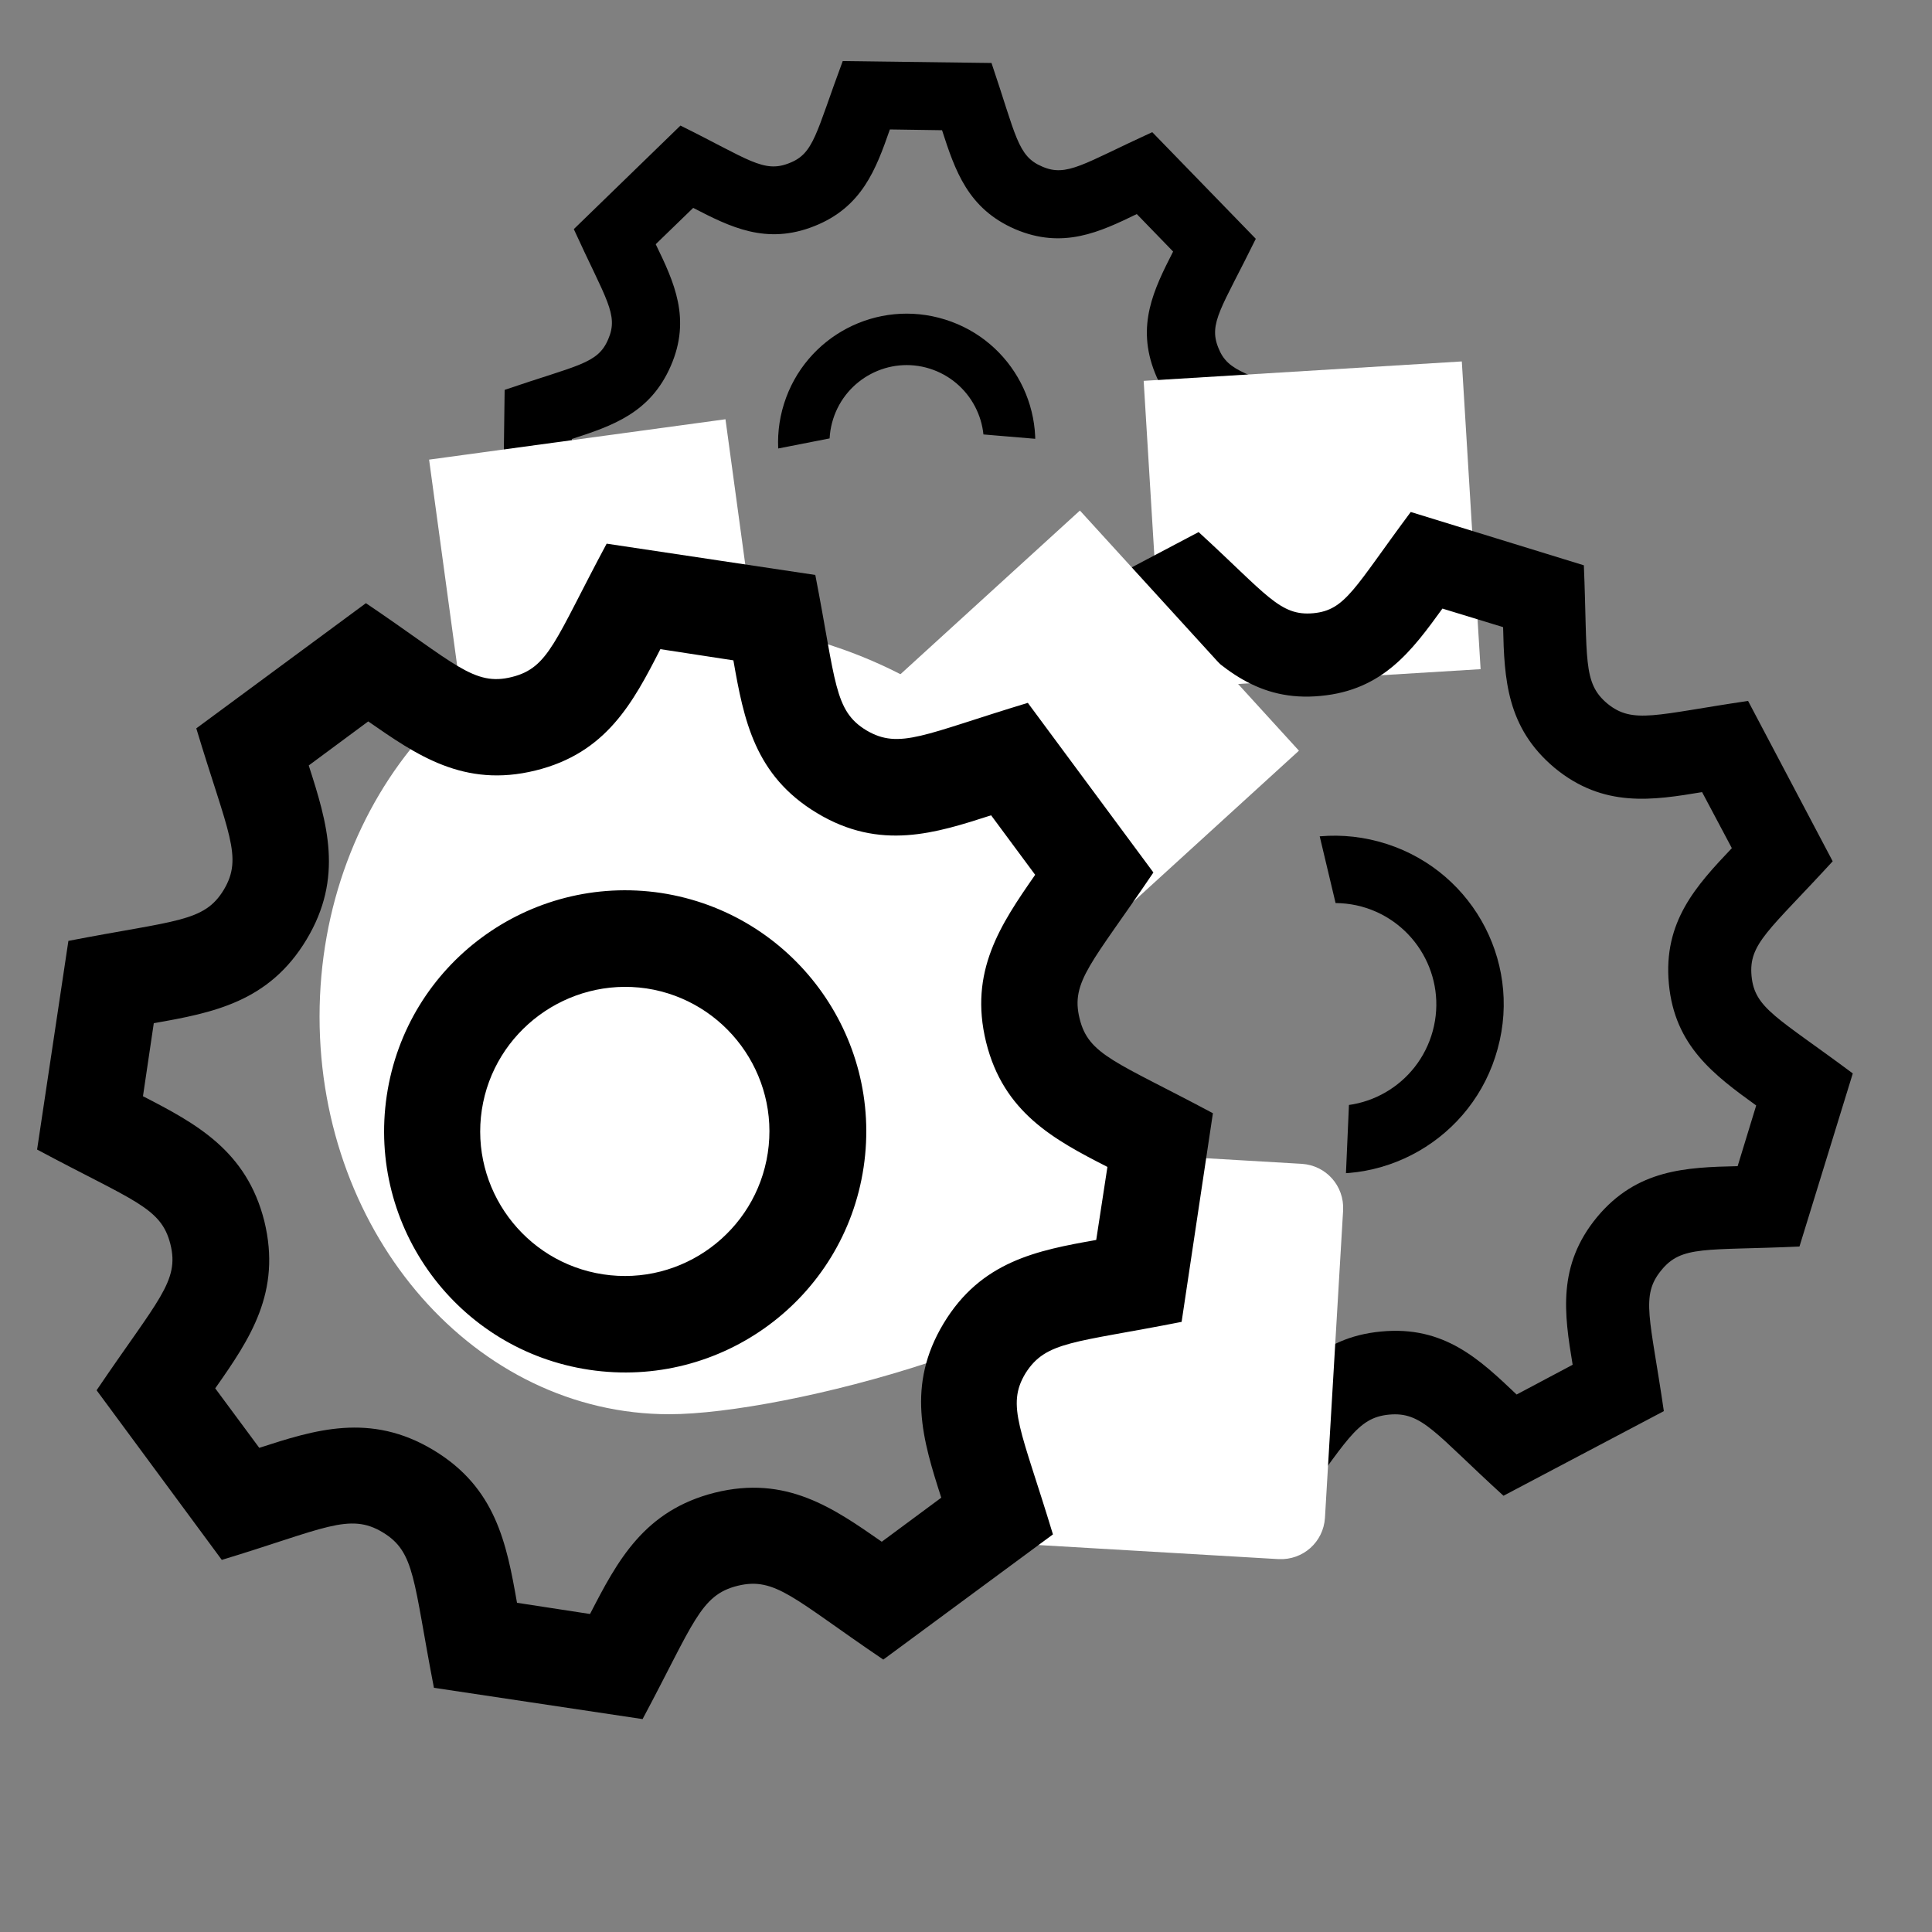 <?xml version="1.0" encoding="utf-8"?>
<!-- Generator: Adobe Illustrator 22.0.1, SVG Export Plug-In . SVG Version: 6.00 Build 0)  -->
<svg id="work-areas" version="1.1"  xmlns="http://www.w3.org/2000/svg" xmlns:xlink="http://www.w3.org/1999/xlink" x="0px" y="0px"
	 viewBox="0 0 500 500" style="enable-background:new 0 0 500 500;" xml:space="preserve">
<rect x="0" y="0" width="500" height="500" fill="#808080" stroke="none"/>
<style type="text/css">
	.st0{fill:#231F20;}
	.st1{fill:#FFFFFF;}
	.st2{clip-path:url(#SVGID_2_);}
	.st3{clip-path:url(#SVGID_4_);}
</style>
<g id="Layer_2_1_">
</g>
<path class="st0" d="M1095.3,126.2l-1.4-0.6c-3.5-1.5-6.5-2.7-9.1-3.8c-10.1-4.1-12.5-5.2-13.9-9.1c-1.4-3.8-0.1-6.2,5.4-15.8
	c1.4-2.4,3-5.2,4.8-8.5l0.7-1.3L1055.9,58l-1.4,0.6c-3.5,1.4-6.4,2.7-9,3.7c-10.1,4.3-12.6,5.2-16.3,3.4c-3.6-1.8-4.5-4.3-7.4-15
	c-0.8-2.6-1.6-5.7-2.7-9.3l-0.4-1.4l-38.9-2.3l-0.6,1.4c-1.5,3.5-2.7,6.5-3.8,9.1c-4.1,10.1-5.2,12.5-9.1,13.9
	c-4,1.4-6.2,0.1-15.5-5.1c-2.5-1.4-5.4-3-8.8-5l-1.3-0.7l-29.1,25.9l0.6,1.4c1.4,3.5,2.7,6.4,3.7,9c4.3,10.1,5.2,12.6,3.5,16.2
	c-1.8,3.6-4.3,4.5-14.9,7.3c-2.7,0.7-5.8,1.6-9.4,2.6l-1.4,0.4l-2.3,38.9l1.4,0.6c3.4,1.4,6.5,2.6,9,3.6c10.2,4.1,12.6,5.2,14,9.1
	c1.4,3.8,0.1,6.2-5.4,15.7c-1.4,2.5-3,5.2-4.8,8.5l-0.7,1.3l25.9,29.1l1.4-0.6c3.7-1.5,6.6-2.7,9.2-3.8c9.6-4.1,12.3-5.2,16-3.3
	c3.6,1.8,4.5,4.3,7.3,14.9c0.7,2.7,1.6,5.8,2.6,9.5l0.4,1.4l38.9,2.3l0.6-1.4c1.4-3.4,2.6-6.4,3.6-8.9c4.1-10.2,5.2-12.7,9.2-14.1
	c3.8-1.4,6.1-0.2,15.3,5.1c2.5,1.4,5.3,3.1,8.8,5l1.3,0.7l29.1-25.9l-0.6-1.4c-1.4-3.5-2.7-6.4-3.7-9c-4.3-10.1-5.2-12.6-3.4-16.3
	c1.8-3.6,4.3-4.5,14.9-7.3c2.7-0.7,5.8-1.6,9.5-2.6l1.4-0.4L1095.3,126.2z M1048.6,166.4c-5.6,11.6-2.1,21,1.6,30l-7.2,6.4
	c-8.4-4.9-17.3-9.3-29.5-5.2c-12.2,4.2-16.5,13.7-20,22.3l-9.5-0.5c-2.5-9.4-5.7-18.9-17.2-24.5c-3.3-1.6-6.4-2.5-9.4-2.9
	c-7.5-0.8-14.1,1.7-20.6,4.4l-6.4-7.2c4.9-8.4,9.3-17.3,5.1-29.6c-4.2-12.2-13.3-16.4-22.3-20l0.5-9.5c9.4-2.5,18.9-5.7,24.5-17.2
	c5.6-11.6,2.1-21-1.6-30l7.2-6.4c8.4,4.9,17.3,9.3,29.6,5.1c12.2-4.2,16.4-13.3,20-22.3l9.5,0.5c2.5,9,5.7,18.9,17.2,24.5
	c11.6,5.6,21,2.1,30-1.6l6.4,7.2c-4.9,8.5-9.3,17.4-5.1,29.6s13.3,16.4,22.3,20l-0.5,9.5C1063.8,151.8,1054.2,154.8,1048.6,166.4z"
	/>
<path class="st0" d="M1034,357.8l-1.4-0.6c-3.5-1.5-6.5-2.7-9.1-3.8c-10.1-4.1-12.5-5.2-13.9-9.1c-1.4-3.9-0.1-6.2,5.4-15.8
	c1.4-2.4,3-5.2,4.8-8.5l0.7-1.3l-25.9-29.1l-1.4,0.6c-3.5,1.4-6.4,2.7-9,3.7c-10.1,4.3-12.6,5.2-16.3,3.4c-3.6-1.8-4.5-4.3-7.4-15
	c-0.8-2.6-1.6-5.7-2.7-9.3l-0.4-1.4l-38.9-2.3l-0.6,1.4c-1.5,3.5-2.7,6.5-3.8,9.1c-4.1,10.1-5.2,12.5-9.1,13.9
	c-4,1.4-6.2,0.1-15.5-5.1c-2.5-1.4-5.4-3-8.8-5l-1.3-0.7l-29.1,25.9l0.6,1.4c1.4,3.5,2.7,6.4,3.7,9c4.3,10.1,5.2,12.6,3.5,16.2
	s-4.3,4.5-14.9,7.3c-2.7,0.7-5.8,1.6-9.4,2.6l-1.4,0.4l-2.3,38.9l1.4,0.6c3.4,1.4,6.5,2.6,9,3.6c10.2,4.1,12.6,5.2,14,9.1
	c1.4,3.8,0.1,6.2-5.4,15.7c-1.4,2.5-3,5.2-4.8,8.5l-0.7,1.3l25.9,29.1l1.4-0.6c3.7-1.5,6.6-2.7,9.2-3.8c9.6-4.1,12.3-5.2,16-3.3
	c3.6,1.8,4.5,4.3,7.3,14.9c0.7,2.7,1.6,5.8,2.6,9.5l0.4,1.4l38.9,2.3l0.6-1.4c1.4-3.4,2.6-6.4,3.6-8.9c4.1-10.2,5.2-12.7,9.2-14.1
	c3.8-1.4,6.1-0.2,15.3,5.1c2.5,1.4,5.3,3.1,8.8,5l1.3,0.7l29.1-25.9l-0.6-1.4c-1.4-3.5-2.7-6.4-3.7-9c-4.3-10.1-5.2-12.6-3.4-16.3
	c1.8-3.6,4.3-4.5,14.9-7.3c2.7-0.7,5.8-1.6,9.5-2.6l1.4-0.4L1034,357.8z M987.3,398c-5.6,11.6-2.1,21,1.6,30l-7.2,6.4
	c-8.4-4.9-17.3-9.3-29.5-5.2c-12.2,4.2-16.5,13.7-20,22.3l-9.5-0.5c-2.5-9.4-5.7-18.9-17.2-24.5c-3.3-1.6-6.4-2.5-9.4-2.9
	c-7.5-0.8-14.1,1.7-20.6,4.4l-6.4-7.2c4.9-8.4,9.3-17.3,5.1-29.6c-4.2-12.2-13.3-16.4-22.3-20l0.5-9.5c9.4-2.5,18.9-5.7,24.5-17.2
	c5.6-11.6,2.1-21-1.6-30l7.2-6.4c8.4,4.9,17.3,9.3,29.6,5.1c12.2-4.2,16.4-13.3,20-22.3l9.5,0.5c2.5,9,5.7,18.9,17.2,24.5
	c11.6,5.6,21,2.1,30-1.6l6.4,7.2c-4.9,8.5-9.3,17.4-5.1,29.6s13.3,16.4,22.3,20l-0.5,9.5C1002.5,383.4,993,386.4,987.3,398z"/>
<path class="st0" d="M860.6,204.7l-1.3-0.8c-3.3-1.9-6-3.6-8.5-4.9c-9.5-5.4-11.7-6.8-12.6-10.8c-0.8-4,0.7-6.2,7.4-14.9
	c1.7-2.2,3.7-4.7,5.8-7.8l0.8-1.2l-21.8-32.2l-1.5,0.4c-3.7,0.9-6.7,1.8-9.4,2.5c-10.6,2.9-13.2,3.5-16.6,1.3
	c-3.3-2.2-3.9-4.9-5.4-15.8c-0.4-2.7-0.8-5.8-1.4-9.5l-0.2-1.5l-38.3-7.4l-0.8,1.3c-1.9,3.3-3.6,6-4.9,8.5
	c-5.4,9.5-6.8,11.7-10.8,12.6c-4.1,0.8-6.2-0.7-14.7-7.1c-2.3-1.8-4.9-3.7-8.1-6.1l-1.2-0.8L685,132.1l0.4,1.5
	c0.9,3.7,1.8,6.7,2.5,9.4c2.9,10.6,3.5,13.2,1.3,16.5s-4.9,3.9-15.7,5.3c-2.8,0.4-5.9,0.8-9.6,1.4l-1.5,0.2l-7.4,38.2l1.3,0.8
	c3.2,1.9,6.1,3.5,8.4,4.8c9.6,5.4,11.8,6.8,12.7,10.8c0.8,4-0.7,6.2-7.4,14.8c-1.8,2.3-3.7,4.7-5.8,7.8l-0.8,1.2l21.8,32.2l1.5-0.4
	c3.8-1,6.9-1.8,9.6-2.6c10.1-2.8,12.9-3.5,16.3-1.1c3.3,2.2,3.9,4.9,5.3,15.7c0.4,2.8,0.8,5.9,1.4,9.7l0.2,1.5l38.3,7.4l0.8-1.3
	c1.9-3.2,3.4-6,4.8-8.3c5.4-9.6,6.9-11.9,11-12.7c4-0.8,6.1,0.7,14.5,7.1c2.3,1.8,4.9,3.8,8.1,6.1l1.2,0.8l32.2-21.8l-0.4-1.5
	c-0.9-3.7-1.8-6.7-2.5-9.4c-2.9-10.6-3.5-13.2-1.3-16.6c2.2-3.3,4.9-3.9,15.7-5.3c2.8-0.4,5.9-0.8,9.7-1.4l1.5-0.2L860.6,204.7z
	 M809,238.4c-7.1,10.8-4.9,20.5-2.4,29.9l-7.9,5.4c-7.7-5.9-15.9-11.5-28.6-9.1c-12.6,2.6-18.2,11.4-22.8,19.5l-9.4-1.8
	c-1.3-9.6-3.1-19.5-13.8-26.6c-3.1-2.1-6-3.3-8.9-4.1c-7.3-1.8-14.2-0.2-21,1.7l-5.4-7.9c5.9-7.7,11.5-15.9,9-28.7
	c-2.6-12.6-11-18-19.5-22.8l1.8-9.4c9.6-1.3,19.5-3.1,26.6-13.8c7.1-10.8,4.9-20.5,2.4-29.9l7.9-5.4c7.7,5.9,15.9,11.5,28.7,9
	c12.6-2.6,18-11,22.8-19.5l9.4,1.8c1.3,9.3,3.1,19.5,13.8,26.6c10.8,7.1,20.5,4.9,29.9,2.4l5.4,7.9c-5.9,7.8-11.6,16-9,28.7
	c2.6,12.6,11,18,19.5,22.8l-1.8,9.4C826,225.9,816.1,227.6,809,238.4z"/>
<path d="M341.2,142.3l0.5-38.5c-18.8-7-23.9-7.4-26.4-13.8c-2.6-6.4,0.9-10.3,9.7-28.2l-26.8-27.6c-17.9,8.2-22.1,11.7-28.5,8.9
	c-6.4-2.7-6.7-7.9-13.1-26.8l-38.5-0.5c-7,18.8-7.4,23.9-13.8,26.4c-6.7,2.7-10.6-1-28.2-9.7l-27.6,26.8
	c8.3,18.2,11.7,22.1,8.9,28.5c-2.7,6.4-7.8,6.6-26.8,13.1l-0.5,38.5c18.7,6.9,23.9,7.4,26.4,13.8c2.6,6.5-0.9,10.3-9.7,28.2
	l26.8,27.6c17.7-8.1,21.9-11.8,28.5-8.9c6.4,2.7,6.6,7.8,13.1,26.8l38.5,0.5c6.9-18.7,7.4-23.9,13.9-26.5c6.6-2.6,10.4,1,28.2,9.7
	l27.6-26.8c-8.3-18.2-11.7-22.1-8.9-28.5C317.1,149,322.2,148.7,341.2,142.3z M298.2,148.4c-5.2,12.2-0.9,21.6,3.9,31.5l-9.7,9.4
	c-9.6-4.9-18.9-9.7-31.4-4.7c-12.4,4.9-15.9,14.7-19.6,25l-13.5-0.2c-3.4-10.5-6.7-20.3-18.9-25.6c-12.4-5.3-22-0.7-31.5,3.9
	l-9.4-9.7c5-9.8,9.6-19.1,4.7-31.4c-4.9-12.3-14.7-15.9-25-19.5l0.2-13.5c10.5-3.4,20.3-6.7,25.6-18.9c5.3-12.2,0.9-21.6-3.9-31.5
	l9.7-9.4c9.5,4.9,18.9,9.7,31.4,4.7c12.3-4.9,15.9-14.7,19.5-25l13.5,0.2c3.4,10.5,6.7,20.3,18.9,25.6c12.4,5.3,22,0.7,31.5-3.9
	l9.4,9.7c-5,9.8-9.6,19.1-4.7,31.4c4.9,12.3,14.6,15.9,25,19.5l-0.2,13.5C313.3,132.9,303.5,136.2,298.2,148.4z"/>
<rect x="117.1" y="112.2" transform="matrix(0.135 0.991 -0.991 0.135 283.133 -22.691)" class="st1" width="74.9" height="77.4"/>
<rect x="299.6" y="94.7" transform="matrix(6.094651e-02 0.998 -0.998 6.094651e-02 454.567 -211.233)" class="st1" width="79.8" height="82.5"/>
<path d="M465.7,322.6l13.8-44.8c-19.6-14.6-25.4-16.8-26.2-25.2c-0.8-8.4,4.5-11.7,21-29.7l-21.9-41.5c-23.8,3.5-29.8,6.1-36.4,0.7
	c-6.5-5.4-5.1-11.5-6.1-35.8l-44.8-13.8c-14.6,19.6-16.8,25.4-25.2,26.2c-8.7,0.8-12-4.8-29.7-21l-41.5,21.9
	c3.5,24.1,6.1,29.9,0.7,36.4c-5.4,6.5-11.4,5-35.8,6.1l-13.8,44.8c19.5,14.5,25.4,16.8,26.2,25.2c0.8,8.5-4.5,11.7-21,29.7
	l21.9,41.5c23.5-3.4,29.7-6.3,36.4-0.7c6.5,5.4,5,11.4,6.1,35.9l44.8,13.8c14.5-19.4,16.8-25.4,25.3-26.2c8.6-0.8,11.8,4.8,29.6,21
	l41.5-21.9c-3.5-24.1-6.1-29.8-0.7-36.4C435.2,322.2,441.3,323.7,465.7,322.6z M413.3,315c-10.3,12.5-8.5,25-6.3,38.2l-14.5,7.7
	c-9.5-9-18.7-17.9-35.1-16.3c-16.1,1.5-23.7,11.7-31.5,22.6l-15.7-4.8c-0.3-13.4-0.8-26-13.3-36.4c-12.7-10.5-25.6-8.4-38.2-6.3
	l-7.7-14.5c9.2-9.7,17.8-19,16.3-35.1c-1.5-16.1-11.7-23.6-22.6-31.4l4.8-15.7c13.4-0.3,26-0.8,36.4-13.3c10.3-12.5,8.5-25,6.3-38.2
	l14.5-7.7c9.4,8.9,18.8,17.9,35.1,16.3c16.1-1.5,23.6-11.7,31.5-22.6l15.7,4.8c0.3,13.4,0.9,26,13.3,36.4
	c12.7,10.5,25.5,8.4,38.2,6.3l7.7,14.5c-9.2,9.7-17.8,19-16.3,35.1c1.5,16.1,11.7,23.6,22.6,31.5l-4.8,15.7
	C436.3,302.1,423.6,302.6,413.3,315z"/>
<path class="st1" d="M270.1,259.4c0,22.8,38,43.8,27,60.8c-16.5,25.5-93.9,45.8-123.9,45.8c-50,0-90.5-46.1-90.5-102.9
	s40.5-102.9,90.5-102.9c38.7,0,87.1,18.7,100.1,57.6C277.1,229.1,270.1,246.6,270.1,259.4z"/>
<rect x="233.7" y="149" transform="matrix(0.674 0.739 -0.739 0.674 232.076 -141.002)" class="st1" width="84.1" height="86.9"/>
<path class="st1" d="M330.9,403.5l-64.8-3.8c-6.3-0.4-11-5.7-10.7-12l4.7-79.6c0.4-6.3,5.7-11,12-10.7l64.8,3.8
	c6.3,0.4,11,5.7,10.7,12l-4.7,79.6C342.5,399.1,337.2,403.8,330.9,403.5z"/>
<path d="M305.8,342.1l8.1-54c-25.1-13.4-32.2-15-34.5-24.5c-2.4-9.6,3.2-14.3,19.1-37.8L266,181.9c-26.8,8.1-33.2,12.2-41.8,7.1
	c-8.4-5.1-7.8-12.4-13.2-40.2l-54-8.1c-13.4,25-14.9,32.1-24.5,34.5c-9.9,2.5-14.7-3.5-37.8-19.1l-43.9,32.4
	c8.2,27.2,12.2,33.3,7.1,41.8c-5.1,8.4-12.3,7.8-40.2,13.2l-8.1,54c25,13.4,32.1,14.9,34.5,24.5c2.4,9.6-3.2,14.3-19.1,37.8
	l32.4,43.9c26.4-8,33-12.4,41.7-7.1c8.4,5.1,7.8,12.3,13.2,40.2l54,8.1c13.3-24.9,14.9-32.1,24.6-34.5c9.8-2.4,14.5,3.4,37.7,19.1
	l43.9-32.4c-8.2-27.1-12.2-33.3-7.1-41.7C270.7,347,277.9,347.6,305.8,342.1z M244.2,342.5c-9.7,16.1-5.4,30.2-0.6,45.1l-15.4,11.4
	c-12.5-8.7-24.7-17.3-43.2-12.7c-18.3,4.6-25.2,17.6-32.3,31.4l-18.9-2.9c-2.7-15.4-5.5-29.8-21.6-39.5c-16.4-9.9-30.9-5.2-45.1-0.6
	l-11.4-15.4c9-12.8,17.2-24.9,12.7-43.3c-4.6-18.2-17.6-25.2-31.4-32.3l2.8-18.9c15.4-2.7,29.8-5.5,39.5-21.6
	c9.7-16.1,5.4-30.2,0.6-45.1l15.4-11.4c12.4,8.6,24.7,17.3,43.3,12.7c18.3-4.5,25.2-17.5,32.3-31.4l18.9,2.9
	c2.7,15.4,5.5,29.8,21.6,39.5c16.4,9.9,30.8,5.2,45.1,0.6l11.4,15.4c-8.9,12.8-17.2,25-12.7,43.3c4.5,18.2,17.5,25.2,31.4,32.3
	l-2.9,18.9C268.4,323.6,253.9,326.4,244.2,342.5z M167.3,255.8c20.4,3.1,34.5,22.2,31.4,42.6c-3.1,20.4-22.2,34.5-42.6,31.4
	s-34.5-22.2-31.4-42.6C127.8,266.9,146.9,252.8,167.3,255.8z M171.1,231.1c-34.1-5.1-65.9,18.3-71,52.4s18.3,65.9,52.4,71
	c34.1,5.1,65.9-18.3,71-52.4S205.1,236.3,171.1,231.1z"/>
<g>
	<defs>
		<polygon id="SVGID_1_" points="347,334.1 439,326.4 426.7,179.9 334.7,187.7 350.5,254.1 		"/>
	</defs>
	<clipPath id="SVGID_2_">
		<use xlink:href="#SVGID_1_"  style="overflow:visible;"/>
	</clipPath>
	<path class="st2" d="M352.3,234.6c14,3.8,22.3,18.2,18.5,32.2c-3.8,14-18.2,22.3-32.2,18.5s-22.3-18.2-18.5-32.2
		S338.3,230.9,352.3,234.6z M356.8,217.8c-23.3-6.3-47.3,7.5-53.6,30.8c-6.3,23.3,7.5,47.3,30.8,53.6c23.3,6.3,47.3-7.5,53.6-30.8
		C394,248.1,380.2,224.1,356.8,217.8z"/>
</g>
<g>
	<defs>
		<polygon id="SVGID_3_" points="291,115.5 287.9,45.4 176.3,50.3 179.3,120.4 230.3,110.4 		"/>
	</defs>
	<clipPath id="SVGID_4_">
		<use xlink:href="#SVGID_3_"  style="overflow:visible;"/>
	</clipPath>
	<path class="st3" d="M215.6,108.5c3.3-10.5,14.5-16.4,25-13.1c10.5,3.3,16.4,14.5,13.1,25c-3.3,10.5-14.5,16.4-25,13.1
		C218.1,130.2,212.3,119,215.6,108.5z M202.9,104.5c-5.5,17.5,4.2,36.2,21.8,41.7c17.5,5.5,36.2-4.2,41.7-21.8
		c5.5-17.5-4.2-36.2-21.8-41.7S208.4,87,202.9,104.5z"/>
</g>
</svg>
